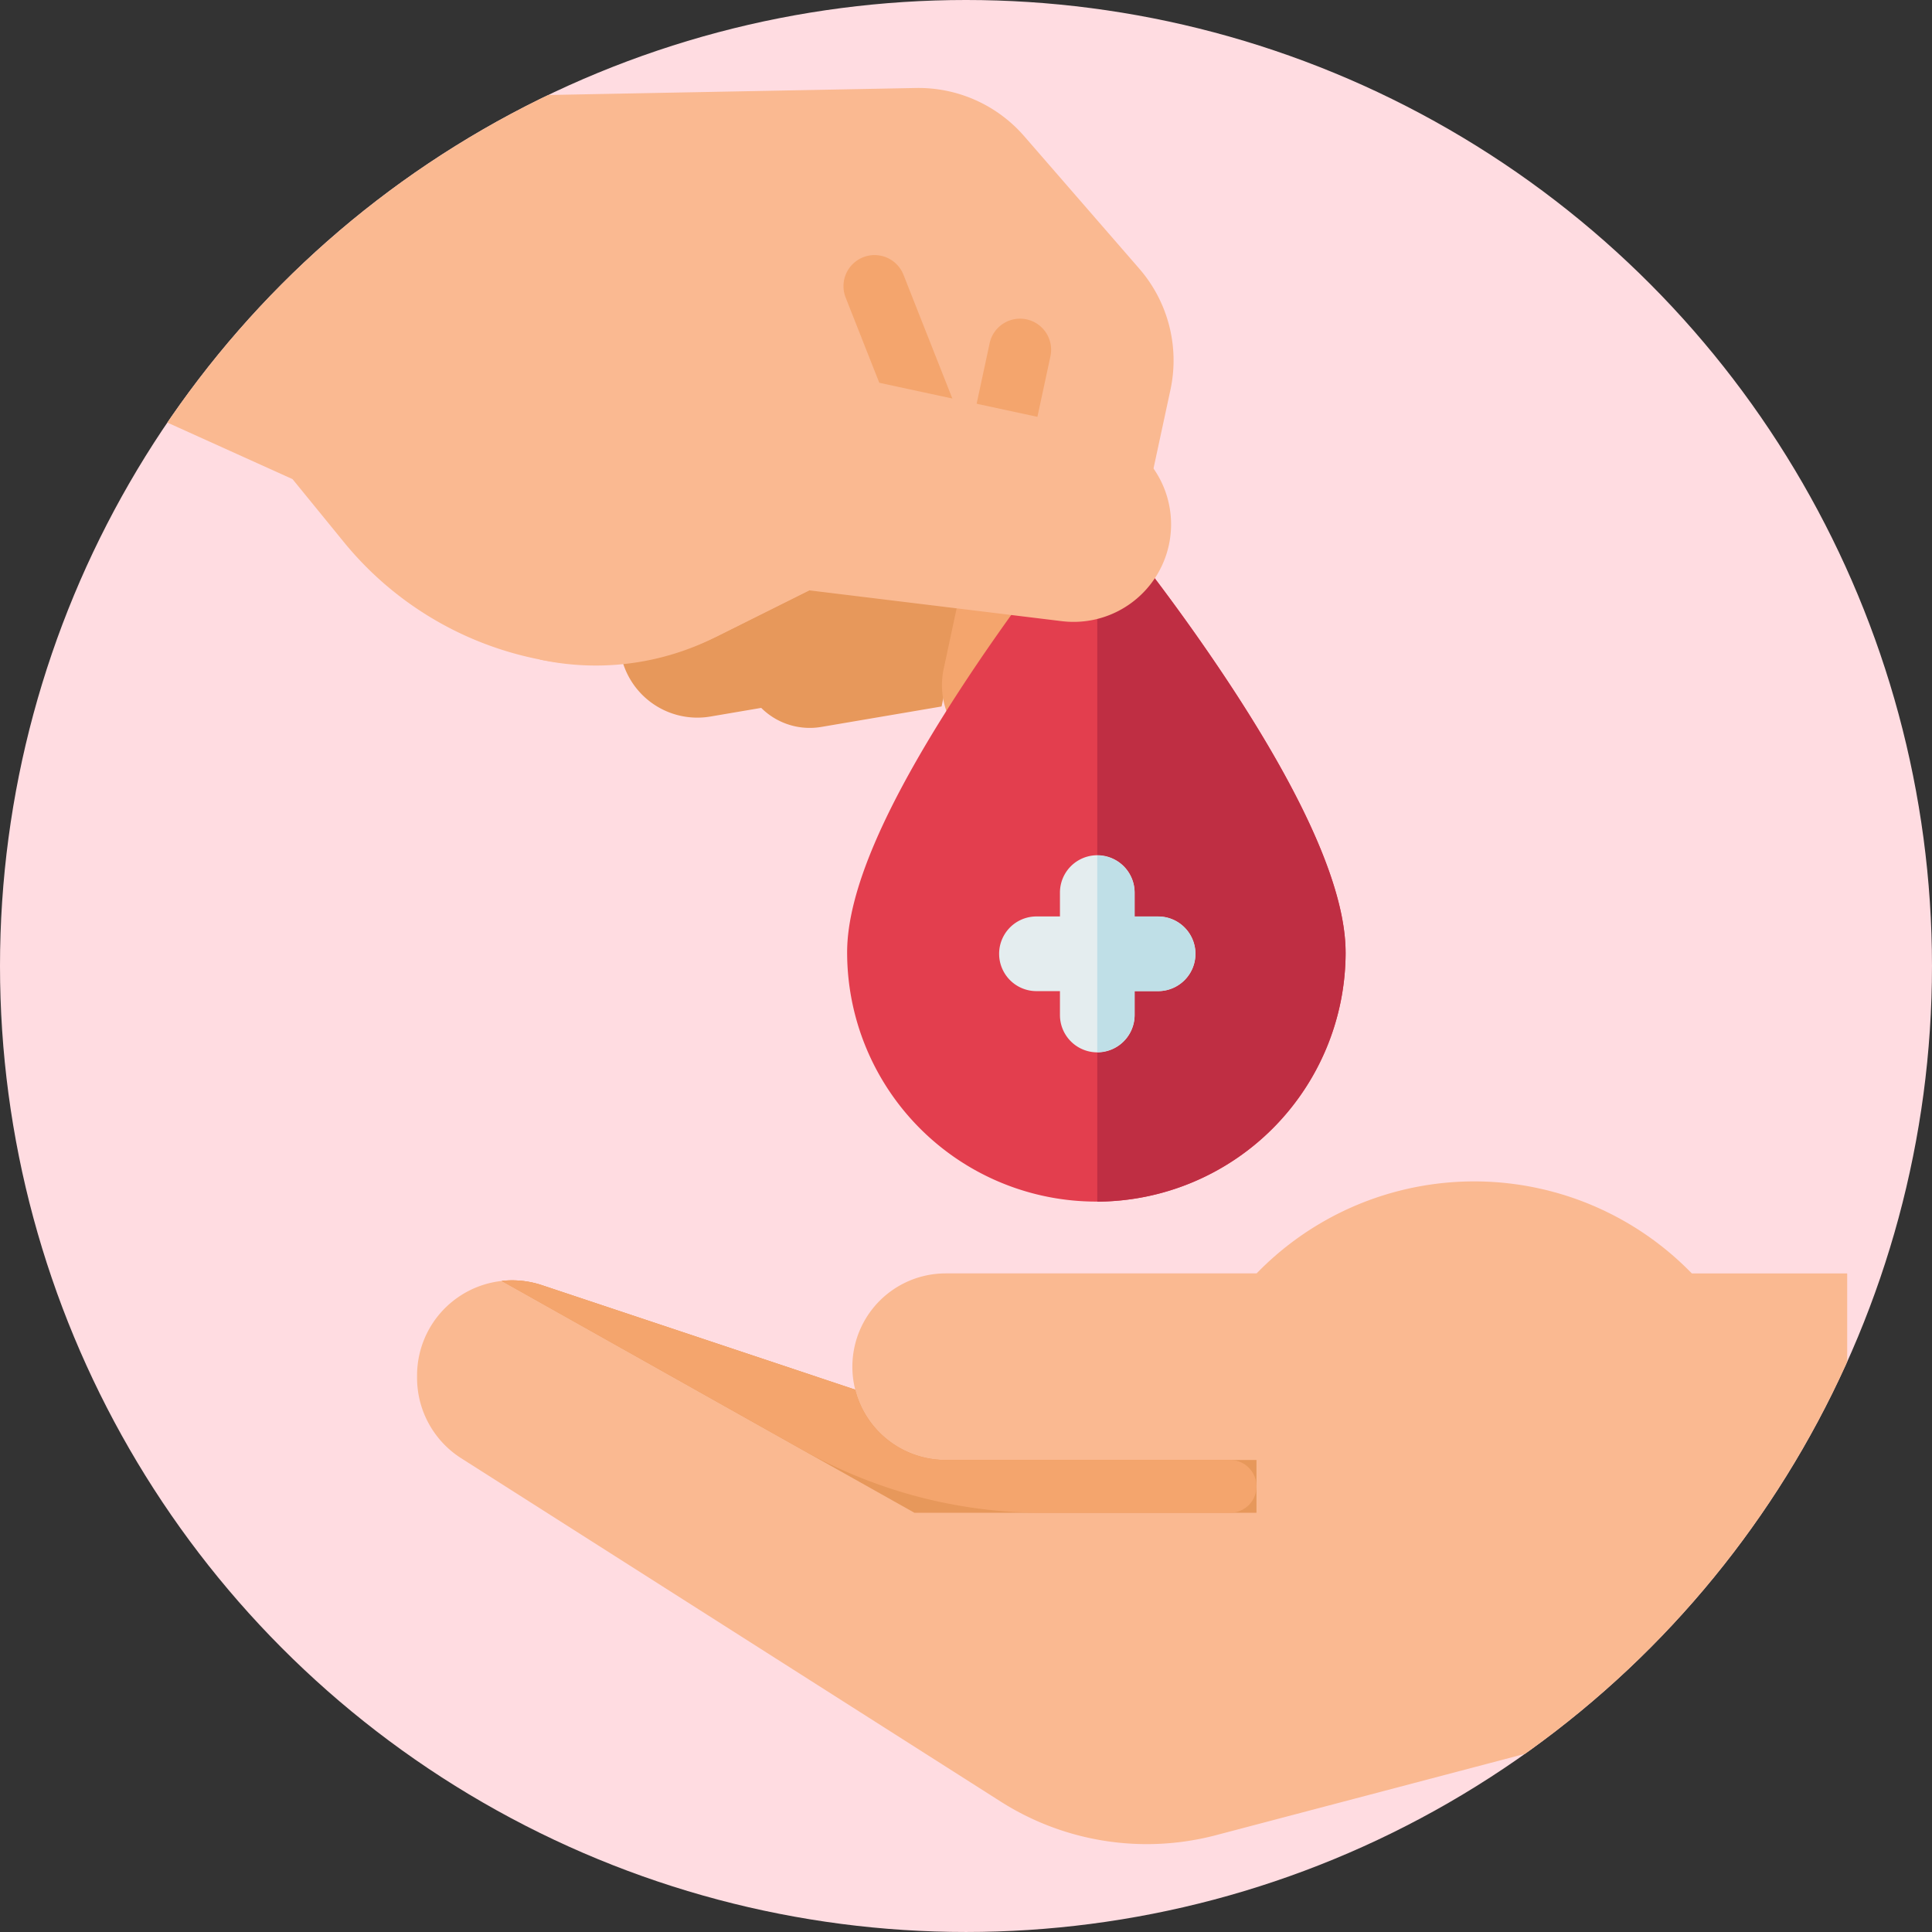 <svg xmlns="http://www.w3.org/2000/svg" xmlns:xlink="http://www.w3.org/1999/xlink" width="142.291" height="142.291" viewBox="0 0 142.291 142.291">
  <rect x="0" y="0" width="142.291" height="142.291" fill="#333333" stroke="none"/>
  <defs>
    <clipPath id="clip-path">
      <circle id="Elipse_1362" data-name="Elipse 1362" cx="71.145" cy="71.145" r="71.145" fill="none"/>
    </clipPath>
  </defs>
  <g id="Grupo_27370" data-name="Grupo 27370" transform="translate(-826.789 -57.988)">
    <g id="Grupo_27369" data-name="Grupo 27369" transform="translate(826.789 57.988)" clip-path="url(#clip-path)">
      <rect id="Rectángulo_5311" data-name="Rectángulo 5311" width="157.678" height="147.971" transform="translate(-9.406 -1.59)" fill="#ffdce1"/>
      <g id="flat" transform="translate(3.237 -7.331)">
        <path id="Trazado_56798" data-name="Trazado 56798" d="M937.1,111.288l-.232-.232a22.339,22.339,0,0,0-31.593,0l-.232.232h-22.9a6.876,6.876,0,0,0-6.66,8.56l-23.056-7.686a7,7,0,0,0-9.213,6.641v.151a7.017,7.017,0,0,0,3.241,5.942L886.2,150.19a20.04,20.04,0,0,0,15.857,2.472l35.036-9.222h11.449V111.29Z" transform="translate(-815.734 -10.172)" fill="#fab991"/>
        <path id="Trazado_56799" data-name="Trazado 56799" d="M879.241,121.638a6.878,6.878,0,0,1-6.662-5.179l-23.052-7.688a6.944,6.944,0,0,0-2.981-.32l30.4,17.077h25.189v-3.89Z" transform="translate(-812.834 -6.781)" fill="#e7985b"/>
        <path id="Trazado_56800" data-name="Trazado 56800" d="M863.235,91.152l-5.352.911a5.741,5.741,0,0,1-6.62-4.7,5.605,5.605,0,0,1-.08-1.045,5.737,5.737,0,0,1,4.776-5.575l7.449-1.268Z" transform="translate(-808.801 -31.959)" fill="#e7985b"/>
        <path id="Trazado_56801" data-name="Trazado 56801" d="M870.747,92.059l-8.863,1.507a5.07,5.07,0,0,1-2.572-9.766l14.325-5.171Z" transform="translate(-804.638 -32.696)" fill="#e7985b"/>
        <path id="Trazado_56802" data-name="Trazado 56802" d="M884.882,104.879l1.928-8.954,22.386,4.819,2.289-10.632a10.3,10.3,0,0,0-2.295-8.926l-8.478-9.76a10.305,10.305,0,0,0-7.976-3.546l-35.167.67L828.52,54.068V88.416l18.307,8.27,3.78,4.636a24.742,24.742,0,0,0,13.968,8.554,20.953,20.953,0,0,0,13.763-1.734Z" transform="translate(-828.52 -54.068)" fill="#fab991"/>
        <g id="Grupo_27367" data-name="Grupo 27367" transform="translate(58.892 26.135)">
          <path id="Trazado_56803" data-name="Trazado 56803" d="M876.407,83.738l-1.2,5.6a5.724,5.724,0,0,1-6.8,4.393h0a5.726,5.726,0,0,1-4.391-6.8h0l1.2-5.6Z" transform="translate(-856.642 -56.481)" fill="#f4a56d"/>
          <path id="Trazado_56804" data-name="Trazado 56804" d="M867.513,79.587a2.3,2.3,0,0,1-2.291-2.3,2.268,2.268,0,0,1,.051-.477l.963-4.477a2.29,2.29,0,0,1,4.477.965l-.963,4.475A2.291,2.291,0,0,1,867.513,79.587Z" transform="translate(-855.474 -65.879)" fill="#f4a56d"/>
          <path id="Trazado_56805" data-name="Trazado 56805" d="M866.408,83.029a2.29,2.29,0,0,1-2.13-1.449l-4.107-10.406a2.289,2.289,0,1,1,4.258-1.681h0l4.107,10.4a2.289,2.289,0,0,1-1.288,2.972A2.265,2.265,0,0,1,866.408,83.029Z" transform="translate(-860.01 -68.042)" fill="#f4a56d"/>
        </g>
        <path id="Trazado_56806" data-name="Trazado 56806" d="M902.139,123.583a1.946,1.946,0,0,1-1.947,1.945H886.373a36.011,36.011,0,0,1-17.638-4.616l-22.19-12.461a6.944,6.944,0,0,1,2.981.32l23.052,7.688a6.878,6.878,0,0,0,6.662,5.179h20.952a1.946,1.946,0,0,1,1.947,1.945Z" transform="translate(-812.834 -6.781)" fill="#f4a56d"/>
        <g id="Grupo_27368" data-name="Grupo 27368" transform="translate(59.154 46.116)">
          <path id="Trazado_53299" data-name="Trazado 53299" d="M888.612,90.769c-3.935-6.033-7.808-10.825-7.971-11.027a2.749,2.749,0,0,0-4.277.009c-.163.2-4.034,5.04-7.967,11.086-5.551,8.541-8.247,14.84-8.247,19.246a18.356,18.356,0,1,0,36.712,0C896.863,105.665,894.088,99.165,888.612,90.769Z" transform="translate(-860.15 -78.727)" fill="#e33e4e"/>
          <path id="Trazado_53300" data-name="Trazado 53300" d="M888.29,110.087A18.378,18.378,0,0,1,870,128.443V78.728a2.73,2.73,0,0,1,2.065,1.014c.163.2,4.036,4.992,7.973,11.027,5.472,8.393,8.249,14.9,8.249,19.323Z" transform="translate(-851.576 -78.726)" fill="#bf2e43"/>
          <path id="Trazado_53305" data-name="Trazado 53305" d="M877.843,96.176h-1.728V94.428a2.75,2.75,0,0,0-5.5-.019v1.767h-1.73a2.75,2.75,0,0,0,0,5.5h1.73v1.749a2.75,2.75,0,1,0,5.5.021v-1.769h1.728a2.749,2.749,0,1,0,.006-5.5Z" transform="translate(-854.941 -67.465)" fill="#e4edef"/>
          <path id="Trazado_53306" data-name="Trazado 53306" d="M877.23,98.916a2.75,2.75,0,0,1-2.751,2.749h-1.73v1.749A2.75,2.75,0,0,1,870,106.163V91.678a2.749,2.749,0,0,1,2.749,2.749v1.75h1.73A2.752,2.752,0,0,1,877.23,98.916Z" transform="translate(-851.579 -67.457)" fill="#bfdfe7"/>
        </g>
        <path id="Trazado_56807" data-name="Trazado 56807" d="M848.051,95.42a19.582,19.582,0,0,0,12.863-1.62l6.972-3.479,18.6,2.269a7.181,7.181,0,0,0,2.383-14.148h0l-17.6-3.791L853.351,70.8Z" transform="translate(-811.525 -39.511)" fill="#fab991"/>
      </g>
    </g>
  </g>
</svg>
